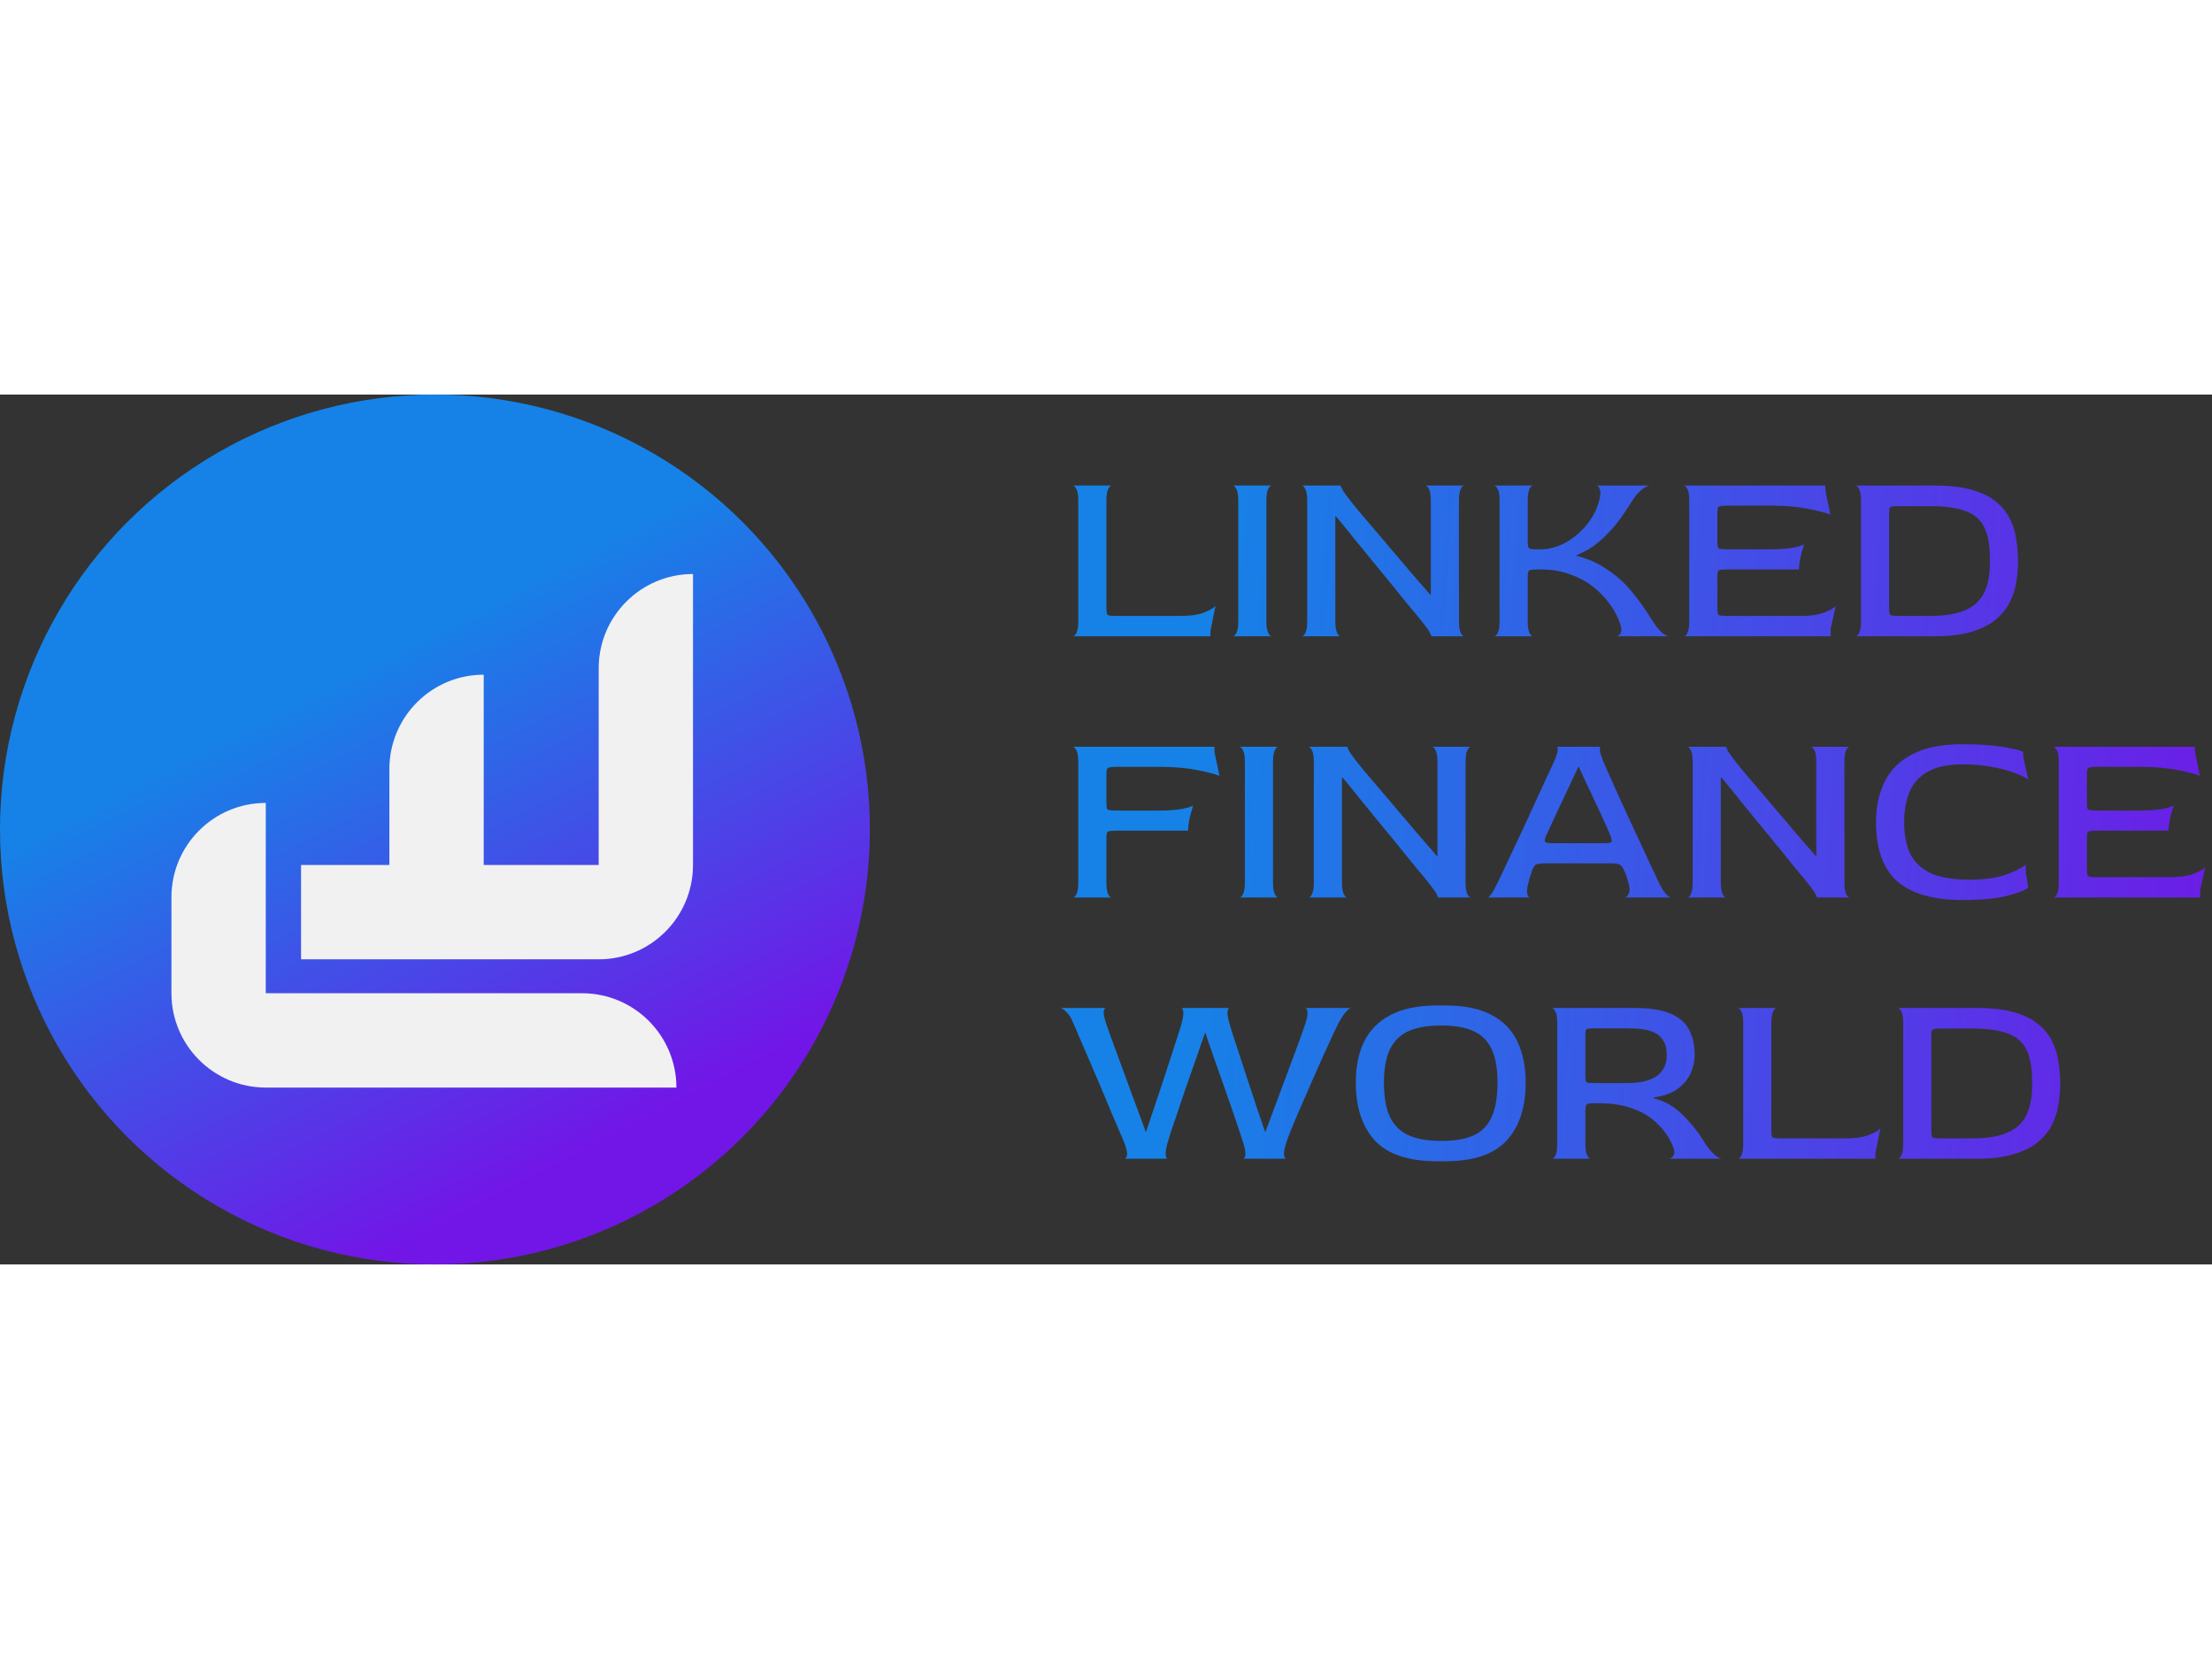 <svg width="80" height="60" viewBox="0 0 267 105" fill="none" xmlns="http://www.w3.org/2000/svg">
<rect x="0" y="0" width="267" height="105" fill="#333333" stroke="none"/>
<circle cx="52.5" cy="52.5" r="52.5" fill="url(#paint0_linear_459_25152)"/>
<g clip-path="url(#clip0_459_25152)">
<path d="M83.648 21.661C77.361 21.661 72.264 26.758 72.264 33.046V56.786H58.386V33.813C52.099 33.813 47.001 38.91 47.001 45.198V56.786H36.338V68.171H72.264C78.552 68.171 83.648 63.074 83.648 56.786V21.661Z" fill="#F1F1F1"/>
<path d="M70.261 72.265H32.079V60.779V49.292C25.792 49.292 20.694 54.389 20.694 60.677V72.265C20.694 78.552 25.803 83.65 32.079 83.65H81.646C81.646 77.362 76.549 72.265 70.261 72.265Z" fill="#F1F1F1"/>
</g>
<path d="M129.516 29.178C129.658 29.178 129.799 29.037 129.941 28.754C130.083 28.471 130.153 28.006 130.153 27.359V12.801C130.153 12.154 130.083 11.7 129.941 11.437C129.799 11.153 129.658 11.002 129.516 10.982H134.187C134.045 10.982 133.904 11.123 133.762 11.406C133.621 11.689 133.55 12.165 133.55 12.832V25.782C133.55 26.227 133.601 26.5 133.702 26.601C133.823 26.681 134.187 26.722 134.793 26.722H142.466C143.639 26.722 144.579 26.59 145.287 26.328C146.015 26.045 146.49 25.772 146.712 25.509L146.106 28.542V29.178H129.516Z" fill="url(#paint1_linear_459_25152)"/>
<path d="M148.827 29.178C148.968 29.178 149.11 29.037 149.251 28.754C149.393 28.471 149.464 28.006 149.464 27.359V12.801C149.464 12.154 149.393 11.7 149.251 11.437C149.11 11.153 148.968 11.002 148.827 10.982H153.497C153.356 10.982 153.214 11.123 153.073 11.406C152.931 11.689 152.86 12.165 152.86 12.832V27.359C152.86 28.006 152.931 28.471 153.073 28.754C153.214 29.037 153.356 29.178 153.497 29.178H148.827Z" fill="url(#paint2_linear_459_25152)"/>
<path d="M157.149 29.178C157.291 29.178 157.432 29.037 157.574 28.754C157.715 28.471 157.786 28.006 157.786 27.359V12.801C157.786 12.154 157.715 11.7 157.574 11.437C157.432 11.153 157.291 11.002 157.149 10.982H161.85C161.83 11.042 161.901 11.224 162.062 11.528C162.244 11.831 162.568 12.276 163.033 12.862C163.174 13.044 163.468 13.408 163.912 13.954C164.377 14.5 164.954 15.177 165.641 15.986C166.329 16.774 167.067 17.644 167.855 18.594C168.664 19.524 169.473 20.474 170.281 21.445C171.11 22.395 171.899 23.305 172.647 24.174H172.708V12.801C172.708 12.154 172.637 11.7 172.495 11.437C172.354 11.153 172.212 11.002 172.071 10.982H176.741C176.6 10.982 176.458 11.123 176.317 11.406C176.175 11.689 176.104 12.165 176.104 12.832V27.359C176.104 28.006 176.175 28.471 176.317 28.754C176.458 29.037 176.6 29.178 176.741 29.178H172.768C172.788 29.118 172.708 28.936 172.526 28.633C172.344 28.309 172.02 27.864 171.555 27.298C171.252 26.914 170.807 26.378 170.221 25.691C169.654 24.983 169.007 24.184 168.28 23.295C167.552 22.385 166.773 21.435 165.944 20.444C165.136 19.453 164.327 18.463 163.518 17.472C162.73 16.481 161.982 15.561 161.274 14.712H161.183V27.359C161.183 28.006 161.254 28.471 161.395 28.754C161.537 29.037 161.678 29.178 161.82 29.178H157.149Z" fill="url(#paint3_linear_459_25152)"/>
<path d="M180.369 29.178C180.511 29.178 180.652 29.037 180.794 28.754C180.935 28.471 181.006 28.006 181.006 27.359V12.801C181.006 12.154 180.935 11.7 180.794 11.437C180.652 11.153 180.511 11.002 180.369 10.982H185.04C184.898 10.982 184.757 11.123 184.615 11.406C184.474 11.689 184.403 12.165 184.403 12.832V17.775C184.403 18.22 184.463 18.483 184.585 18.564C184.706 18.645 185.06 18.685 185.646 18.685H185.949C186.88 18.685 187.83 18.442 188.8 17.957C189.771 17.452 190.64 16.754 191.409 15.864C192.177 14.975 192.713 13.964 193.016 12.832C193.198 12.185 193.228 11.72 193.107 11.437C193.006 11.153 192.874 11.002 192.713 10.982H199.172C198.97 10.982 198.667 11.123 198.263 11.406C197.858 11.689 197.444 12.165 197.019 12.832C196.493 13.661 196.018 14.368 195.594 14.955C195.169 15.541 194.755 16.047 194.35 16.471C193.966 16.896 193.542 17.31 193.077 17.715C192.45 18.24 191.894 18.624 191.409 18.867C190.923 19.11 190.559 19.282 190.317 19.383V19.474C190.802 19.575 191.378 19.767 192.045 20.05C192.713 20.313 193.481 20.747 194.35 21.354C195.402 22.102 196.312 22.961 197.08 23.932C197.868 24.882 198.606 25.923 199.294 27.055C199.759 27.804 200.183 28.349 200.568 28.693C200.952 29.017 201.245 29.178 201.447 29.178H195.078C195.301 29.178 195.483 29.047 195.624 28.784C195.766 28.521 195.725 28.097 195.503 27.511C195.24 26.762 194.836 26.014 194.29 25.266C193.744 24.498 193.066 23.8 192.258 23.174C191.449 22.547 190.519 22.051 189.468 21.688C188.416 21.303 187.254 21.111 185.98 21.111H185.646C185.019 21.111 184.655 21.162 184.554 21.263C184.453 21.344 184.403 21.627 184.403 22.112V27.359C184.403 28.006 184.474 28.471 184.615 28.754C184.757 29.037 184.898 29.178 185.04 29.178H180.369Z" fill="url(#paint4_linear_459_25152)"/>
<path d="M203.263 29.178C203.405 29.178 203.546 29.037 203.688 28.754C203.829 28.471 203.9 28.006 203.9 27.359V12.801C203.9 12.154 203.829 11.7 203.688 11.437C203.546 11.153 203.405 11.002 203.263 10.982H220.338V11.588L220.944 14.5C220.439 14.277 219.549 14.045 218.276 13.802C217.002 13.539 215.465 13.408 213.666 13.408H208.54C207.934 13.408 207.57 13.459 207.448 13.56C207.347 13.64 207.297 13.893 207.297 14.318V17.775C207.297 18.22 207.347 18.483 207.448 18.564C207.57 18.645 207.924 18.685 208.51 18.685H213.514C214.687 18.685 215.627 18.624 216.335 18.503C217.062 18.361 217.538 18.22 217.76 18.078C217.679 18.341 217.588 18.655 217.487 19.019C217.386 19.383 217.305 19.747 217.244 20.11C217.184 20.474 217.153 20.808 217.153 21.111H208.51C207.924 21.111 207.57 21.152 207.448 21.233C207.347 21.293 207.297 21.556 207.297 22.021V25.782C207.297 26.247 207.347 26.52 207.448 26.601C207.55 26.681 207.903 26.722 208.51 26.722H217.335C218.508 26.722 219.448 26.59 220.156 26.328C220.884 26.045 221.359 25.772 221.581 25.509L220.975 28.238V29.178H203.263Z" fill="url(#paint5_linear_459_25152)"/>
<path d="M223.995 29.178C224.137 29.178 224.278 29.037 224.42 28.754C224.561 28.471 224.632 28.006 224.632 27.359V12.801C224.632 12.154 224.561 11.7 224.42 11.437C224.278 11.153 224.137 11.002 223.995 10.982H233.518C235.318 10.982 236.814 11.153 238.007 11.497C239.22 11.841 240.19 12.316 240.918 12.923C241.666 13.529 242.232 14.227 242.617 15.015C243.001 15.784 243.254 16.602 243.375 17.472C243.516 18.341 243.587 19.221 243.587 20.11C243.587 20.919 243.516 21.758 243.375 22.628C243.254 23.477 242.991 24.296 242.586 25.084C242.202 25.852 241.636 26.55 240.888 27.177C240.16 27.783 239.19 28.269 237.976 28.633C236.784 28.997 235.297 29.178 233.518 29.178H223.995ZM229.242 26.722H232.972C234.711 26.722 236.106 26.5 237.158 26.055C238.209 25.61 238.977 24.922 239.463 23.992C239.948 23.042 240.19 21.819 240.19 20.323V19.777C240.19 18.2 239.968 16.956 239.523 16.047C239.078 15.116 238.33 14.459 237.279 14.075C236.228 13.671 234.792 13.469 232.972 13.469H229.242C228.656 13.469 228.302 13.509 228.181 13.59C228.079 13.651 228.029 13.893 228.029 14.318V25.812C228.029 26.257 228.079 26.52 228.181 26.601C228.302 26.681 228.656 26.722 229.242 26.722Z" fill="url(#paint6_linear_459_25152)"/>
<path d="M129.516 60.709C129.658 60.709 129.799 60.567 129.941 60.284C130.083 60.001 130.153 59.536 130.153 58.889V44.332C130.153 43.685 130.083 43.23 129.941 42.967C129.799 42.684 129.658 42.532 129.516 42.512H146.591V43.119L147.198 46.03C146.692 45.808 145.803 45.575 144.529 45.333C143.255 45.07 141.718 44.938 139.919 44.938H134.793C134.187 44.938 133.823 44.989 133.702 45.09C133.601 45.171 133.55 45.424 133.55 45.848V49.306C133.55 49.75 133.601 50.013 133.702 50.094C133.823 50.175 134.177 50.215 134.763 50.215H139.767C140.94 50.215 141.88 50.155 142.588 50.033C143.316 49.892 143.791 49.75 144.013 49.609C143.932 49.872 143.841 50.185 143.74 50.549C143.639 50.913 143.558 51.277 143.498 51.641C143.437 52.005 143.407 52.338 143.407 52.642H134.763C134.177 52.642 133.823 52.682 133.702 52.763C133.601 52.824 133.55 53.087 133.55 53.551V58.889C133.55 59.556 133.621 60.032 133.762 60.315C133.904 60.578 134.045 60.709 134.187 60.709H129.516Z" fill="url(#paint7_linear_459_25152)"/>
<path d="M149.626 60.709C149.768 60.709 149.91 60.567 150.051 60.284C150.193 60.001 150.263 59.536 150.263 58.889V44.332C150.263 43.685 150.193 43.23 150.051 42.967C149.91 42.684 149.768 42.532 149.626 42.512H154.297C154.155 42.512 154.014 42.654 153.872 42.937C153.731 43.22 153.66 43.695 153.66 44.362V58.889C153.66 59.536 153.731 60.001 153.872 60.284C154.014 60.567 154.155 60.709 154.297 60.709H149.626Z" fill="url(#paint8_linear_459_25152)"/>
<path d="M157.949 60.709C158.09 60.709 158.232 60.567 158.373 60.284C158.515 60.001 158.586 59.536 158.586 58.889V44.332C158.586 43.685 158.515 43.23 158.373 42.967C158.232 42.684 158.09 42.532 157.949 42.512H162.65C162.63 42.573 162.7 42.755 162.862 43.058C163.044 43.361 163.368 43.806 163.833 44.392C163.974 44.574 164.267 44.938 164.712 45.484C165.177 46.03 165.753 46.708 166.441 47.516C167.128 48.305 167.866 49.174 168.655 50.124C169.463 51.054 170.272 52.005 171.081 52.975C171.91 53.926 172.698 54.835 173.447 55.705H173.507V44.332C173.507 43.685 173.436 43.23 173.295 42.967C173.153 42.684 173.012 42.532 172.87 42.512H177.541C177.399 42.512 177.258 42.654 177.116 42.937C176.975 43.22 176.904 43.695 176.904 44.362V58.889C176.904 59.536 176.975 60.001 177.116 60.284C177.258 60.567 177.399 60.709 177.541 60.709H173.568C173.588 60.648 173.507 60.466 173.325 60.163C173.143 59.84 172.82 59.395 172.355 58.829C172.051 58.444 171.607 57.909 171.02 57.221C170.454 56.514 169.807 55.715 169.079 54.825C168.351 53.916 167.573 52.965 166.744 51.974C165.935 50.984 165.127 49.993 164.318 49.002C163.529 48.012 162.781 47.092 162.074 46.242H161.983V58.889C161.983 59.536 162.053 60.001 162.195 60.284C162.336 60.567 162.478 60.709 162.619 60.709H157.949Z" fill="url(#paint9_linear_459_25152)"/>
<path d="M179.592 60.709C179.673 60.709 179.814 60.567 180.016 60.284C180.219 60.001 180.481 59.526 180.805 58.859C180.946 58.556 181.189 58.04 181.533 57.312C181.876 56.584 182.281 55.725 182.746 54.734C183.211 53.744 183.696 52.712 184.202 51.641C184.707 50.549 185.182 49.508 185.627 48.517C186.092 47.526 186.496 46.657 186.84 45.909C187.184 45.161 187.426 44.635 187.568 44.332C187.851 43.685 188.003 43.22 188.023 42.937C188.043 42.654 188.003 42.512 187.902 42.512H193.209C193.128 42.512 193.098 42.654 193.118 42.937C193.138 43.22 193.28 43.685 193.543 44.332C193.684 44.635 193.917 45.161 194.24 45.909C194.564 46.637 194.948 47.496 195.393 48.487C195.858 49.477 196.333 50.509 196.818 51.58C197.303 52.632 197.778 53.653 198.243 54.643C198.708 55.634 199.113 56.503 199.457 57.252C199.8 58 200.053 58.535 200.215 58.859C200.538 59.526 200.831 60.001 201.094 60.284C201.377 60.567 201.59 60.709 201.731 60.709H196.12C196.323 60.669 196.484 60.507 196.606 60.224C196.747 59.941 196.727 59.486 196.545 58.859C196.505 58.697 196.434 58.465 196.333 58.161C196.232 57.858 196.141 57.636 196.06 57.494C195.939 57.211 195.817 57.009 195.696 56.888C195.575 56.766 195.413 56.685 195.211 56.645C195.029 56.605 194.766 56.584 194.422 56.584H186.658C186.274 56.584 185.971 56.605 185.748 56.645C185.526 56.665 185.354 56.736 185.233 56.857C185.132 56.979 185.031 57.181 184.929 57.464C184.849 57.706 184.768 57.949 184.687 58.192C184.606 58.434 184.545 58.657 184.505 58.859C184.323 59.526 184.272 60.001 184.353 60.284C184.434 60.567 184.545 60.709 184.687 60.709H179.592ZM187.447 54.158H193.543C194.129 54.158 194.452 54.108 194.513 54.006C194.574 53.905 194.543 53.683 194.422 53.339C194.159 52.692 193.856 51.995 193.512 51.247C193.169 50.478 192.815 49.72 192.451 48.972C192.107 48.204 191.763 47.476 191.42 46.788C191.096 46.081 190.813 45.464 190.57 44.938H190.51C190.085 45.828 189.651 46.758 189.206 47.728C188.761 48.679 188.336 49.579 187.932 50.428C187.548 51.257 187.234 51.934 186.992 52.46C186.749 52.985 186.628 53.248 186.628 53.248C186.486 53.572 186.436 53.804 186.476 53.946C186.537 54.087 186.86 54.158 187.447 54.158Z" fill="url(#paint10_linear_459_25152)"/>
<path d="M203.678 60.709C203.819 60.709 203.961 60.567 204.102 60.284C204.244 60.001 204.315 59.536 204.315 58.889V44.332C204.315 43.685 204.244 43.23 204.102 42.967C203.961 42.684 203.819 42.532 203.678 42.512H208.379C208.358 42.573 208.429 42.755 208.591 43.058C208.773 43.361 209.096 43.806 209.561 44.392C209.703 44.574 209.996 44.938 210.441 45.484C210.906 46.03 211.482 46.708 212.17 47.516C212.857 48.305 213.595 49.174 214.384 50.124C215.192 51.054 216.001 52.005 216.81 52.975C217.639 53.926 218.427 54.835 219.175 55.705H219.236V44.332C219.236 43.685 219.165 43.23 219.024 42.967C218.882 42.684 218.741 42.532 218.599 42.512H223.27C223.128 42.512 222.987 42.654 222.845 42.937C222.704 43.22 222.633 43.695 222.633 44.362V58.889C222.633 59.536 222.704 60.001 222.845 60.284C222.987 60.567 223.128 60.709 223.27 60.709H219.297C219.317 60.648 219.236 60.466 219.054 60.163C218.872 59.84 218.549 59.395 218.084 58.829C217.78 58.444 217.336 57.909 216.749 57.221C216.183 56.514 215.536 55.715 214.808 54.825C214.08 53.916 213.302 52.965 212.473 51.974C211.664 50.984 210.855 49.993 210.047 49.002C209.258 48.012 208.51 47.092 207.802 46.242H207.711V58.889C207.711 59.536 207.782 60.001 207.924 60.284C208.065 60.567 208.207 60.709 208.348 60.709H203.678Z" fill="url(#paint11_linear_459_25152)"/>
<path d="M236.845 61.012C233.368 61.012 230.759 60.264 229.021 58.768C227.302 57.252 226.443 54.866 226.443 51.611C226.443 49.73 226.797 48.093 227.504 46.697C228.212 45.282 229.334 44.18 230.871 43.392C232.407 42.603 234.399 42.209 236.845 42.209C238.766 42.209 240.363 42.31 241.637 42.512C242.911 42.714 243.77 42.916 244.215 43.119V43.725L244.822 46.455C244.437 46.192 243.861 45.919 243.093 45.636C242.345 45.353 241.445 45.12 240.394 44.938C239.342 44.736 238.18 44.635 236.906 44.635C235.107 44.635 233.691 44.938 232.66 45.545C231.629 46.131 230.901 46.95 230.476 48.002C230.052 49.053 229.84 50.256 229.84 51.611C229.84 52.965 230.052 54.168 230.476 55.22C230.921 56.251 231.71 57.07 232.842 57.676C233.994 58.263 235.642 58.556 237.785 58.556C239.524 58.556 240.97 58.353 242.122 57.949C243.295 57.525 244.094 57.12 244.518 56.736V57.646L244.822 59.496C244.478 59.819 243.639 60.153 242.304 60.497C240.99 60.84 239.17 61.012 236.845 61.012Z" fill="url(#paint12_linear_459_25152)"/>
<path d="M247.867 60.709C248.008 60.709 248.15 60.567 248.291 60.284C248.433 60.001 248.504 59.536 248.504 58.889V44.332C248.504 43.685 248.433 43.23 248.291 42.967C248.15 42.684 248.008 42.532 247.867 42.512H264.941V43.119L265.548 46.03C265.042 45.808 264.153 45.575 262.879 45.333C261.605 45.07 260.069 44.938 258.269 44.938H253.144C252.537 44.938 252.173 44.989 252.052 45.09C251.951 45.171 251.9 45.424 251.9 45.848V49.306C251.9 49.75 251.951 50.013 252.052 50.094C252.173 50.175 252.527 50.215 253.113 50.215H258.118C259.29 50.215 260.23 50.155 260.938 50.033C261.666 49.892 262.141 49.75 262.363 49.609C262.283 49.872 262.192 50.185 262.091 50.549C261.989 50.913 261.909 51.277 261.848 51.641C261.787 52.005 261.757 52.338 261.757 52.642H253.113C252.527 52.642 252.173 52.682 252.052 52.763C251.951 52.824 251.9 53.087 251.9 53.551V57.312C251.9 57.777 251.951 58.05 252.052 58.131C252.153 58.212 252.507 58.252 253.113 58.252H261.939C263.112 58.252 264.052 58.121 264.759 57.858C265.487 57.575 265.962 57.302 266.185 57.039L265.578 59.769V60.709H247.867Z" fill="url(#paint13_linear_459_25152)"/>
<path d="M135.764 92.239C135.905 92.199 135.996 92.047 136.037 91.784C136.077 91.501 135.986 91.057 135.764 90.45C135.683 90.228 135.491 89.773 135.188 89.085C134.905 88.398 134.551 87.569 134.126 86.598C133.722 85.608 133.287 84.566 132.822 83.475C132.357 82.383 131.902 81.321 131.457 80.29C131.013 79.259 130.618 78.349 130.275 77.561C129.951 76.772 129.708 76.206 129.547 75.862C129.284 75.215 129.001 74.76 128.698 74.498C128.394 74.214 128.162 74.063 128 74.043H133.489C133.348 74.063 133.257 74.214 133.216 74.498C133.196 74.781 133.297 75.256 133.52 75.923C133.621 76.186 133.783 76.651 134.005 77.318C134.248 77.985 134.541 78.784 134.884 79.714C135.228 80.624 135.592 81.615 135.976 82.686C136.36 83.737 136.755 84.809 137.159 85.901C137.563 86.972 137.937 87.993 138.281 88.964H138.342C138.665 88.034 138.999 87.043 139.343 85.992C139.707 84.92 140.06 83.859 140.404 82.807C140.748 81.736 141.071 80.745 141.375 79.835C141.678 78.905 141.941 78.096 142.163 77.409C142.386 76.722 142.537 76.226 142.618 75.923C142.8 75.256 142.871 74.781 142.83 74.498C142.79 74.214 142.719 74.063 142.618 74.043H148.411C148.289 74.043 148.209 74.184 148.168 74.467C148.128 74.75 148.209 75.246 148.411 75.953C148.492 76.216 148.633 76.681 148.835 77.348C149.058 78.016 149.321 78.814 149.624 79.744C149.927 80.654 150.251 81.645 150.594 82.716C150.958 83.768 151.312 84.839 151.656 85.931C152.02 87.003 152.363 88.014 152.687 88.964H152.748C153.112 87.993 153.496 86.972 153.9 85.901C154.304 84.829 154.699 83.768 155.083 82.716C155.487 81.645 155.861 80.644 156.205 79.714C156.549 78.784 156.842 77.985 157.085 77.318C157.327 76.651 157.489 76.186 157.57 75.923C157.792 75.236 157.873 74.75 157.812 74.467C157.772 74.184 157.691 74.043 157.57 74.043H163.059C162.918 74.063 162.715 74.225 162.453 74.528C162.19 74.811 161.886 75.276 161.543 75.923C161.381 76.226 161.128 76.752 160.785 77.5C160.441 78.228 160.047 79.087 159.602 80.078C159.157 81.069 158.702 82.1 158.237 83.171C157.772 84.223 157.327 85.244 156.903 86.234C156.478 87.205 156.114 88.064 155.811 88.812C155.528 89.54 155.336 90.056 155.235 90.359C155.032 91.026 154.951 91.501 154.992 91.784C155.032 92.067 155.113 92.219 155.235 92.239H150.079C150.2 92.219 150.281 92.067 150.321 91.784C150.362 91.501 150.281 91.026 150.079 90.359C149.998 90.096 149.846 89.631 149.624 88.964C149.401 88.276 149.129 87.468 148.805 86.538C148.482 85.587 148.128 84.576 147.744 83.505C147.359 82.413 146.975 81.321 146.591 80.23C146.207 79.117 145.843 78.066 145.499 77.075H145.439C145.095 78.066 144.731 79.117 144.347 80.23C143.963 81.321 143.578 82.413 143.194 83.505C142.83 84.597 142.487 85.618 142.163 86.568C141.84 87.498 141.567 88.297 141.344 88.964C141.142 89.631 141.001 90.096 140.92 90.359C140.738 91.006 140.667 91.481 140.707 91.784C140.748 92.067 140.819 92.219 140.92 92.239H135.764Z" fill="url(#paint14_linear_459_25152)"/>
<path d="M173.511 92.543C170.033 92.543 167.516 91.714 165.959 90.056C164.423 88.378 163.654 86.042 163.654 83.05C163.654 81.129 163.988 79.481 164.655 78.106C165.343 76.711 166.404 75.64 167.84 74.892C169.295 74.123 171.186 73.739 173.511 73.739H174.451C176.736 73.739 178.586 74.113 180.001 74.861C181.437 75.609 182.488 76.681 183.155 78.076C183.822 79.471 184.156 81.129 184.156 83.05C184.156 86.042 183.388 88.378 181.851 90.056C180.315 91.714 177.848 92.543 174.451 92.543H173.511ZM173.814 90.086H174.148C175.664 90.086 176.908 89.864 177.878 89.419C178.849 88.974 179.566 88.246 180.031 87.235C180.517 86.204 180.759 84.809 180.759 83.05C180.759 81.331 180.517 79.977 180.031 78.986C179.546 77.975 178.818 77.257 177.848 76.833C176.877 76.388 175.644 76.165 174.148 76.165H173.814C172.298 76.165 171.034 76.388 170.023 76.833C169.033 77.278 168.284 78.005 167.779 79.016C167.294 80.027 167.051 81.372 167.051 83.05C167.051 84.789 167.294 86.174 167.779 87.205C168.284 88.236 169.043 88.974 170.054 89.419C171.065 89.864 172.318 90.086 173.814 90.086Z" fill="url(#paint15_linear_459_25152)"/>
<path d="M187.359 92.239C187.501 92.239 187.632 92.098 187.754 91.815C187.895 91.532 187.966 91.067 187.966 90.42V75.862C187.966 75.215 187.895 74.76 187.754 74.498C187.612 74.214 187.471 74.063 187.329 74.043H197.277C199.157 74.043 200.623 74.275 201.674 74.74C202.726 75.185 203.464 75.832 203.888 76.681C204.333 77.51 204.555 78.521 204.555 79.714C204.555 80.462 204.394 81.2 204.07 81.928C203.747 82.656 203.221 83.282 202.493 83.808C201.786 84.334 200.825 84.678 199.612 84.839V84.93C200.967 85.294 202.129 85.962 203.1 86.932C204.09 87.903 204.94 88.964 205.647 90.116C206.112 90.865 206.537 91.4 206.921 91.724C207.305 92.047 207.598 92.219 207.801 92.239H201.432C201.674 92.219 201.866 92.088 202.008 91.845C202.17 91.582 202.119 91.158 201.856 90.571C201.432 89.601 200.825 88.742 200.037 87.993C199.268 87.225 198.298 86.629 197.125 86.204C195.952 85.759 194.557 85.537 192.94 85.537H192.606C191.979 85.537 191.616 85.587 191.514 85.689C191.413 85.79 191.363 86.042 191.363 86.447V90.42C191.363 91.067 191.434 91.532 191.575 91.815C191.717 92.098 191.858 92.239 192 92.239H187.359ZM192.606 83.111H196.337C197.954 83.111 199.167 82.828 199.976 82.261C200.785 81.675 201.189 80.826 201.189 79.714C201.189 78.966 201.027 78.359 200.704 77.894C200.401 77.409 199.915 77.055 199.248 76.833C198.581 76.61 197.711 76.499 196.64 76.499H192.606C191.979 76.499 191.616 76.529 191.514 76.59C191.413 76.651 191.363 76.883 191.363 77.288V82.292C191.363 82.696 191.413 82.939 191.514 83.02C191.616 83.08 191.979 83.111 192.606 83.111Z" fill="url(#paint16_linear_459_25152)"/>
<path d="M209.779 92.239C209.921 92.239 210.062 92.098 210.204 91.815C210.345 91.532 210.416 91.067 210.416 90.42V75.862C210.416 75.215 210.345 74.76 210.204 74.498C210.062 74.214 209.921 74.063 209.779 74.043H214.45C214.308 74.043 214.166 74.184 214.025 74.467C213.883 74.75 213.813 75.225 213.813 75.893V88.843C213.813 89.287 213.863 89.56 213.964 89.662C214.086 89.742 214.449 89.783 215.056 89.783H222.729C223.902 89.783 224.842 89.651 225.55 89.388C226.277 89.106 226.753 88.832 226.975 88.57L226.368 91.603V92.239H209.779Z" fill="url(#paint17_linear_459_25152)"/>
<path d="M229.089 92.239C229.231 92.239 229.372 92.098 229.514 91.815C229.656 91.532 229.726 91.067 229.726 90.42V75.862C229.726 75.215 229.656 74.76 229.514 74.498C229.372 74.214 229.231 74.063 229.089 74.043H238.612C240.412 74.043 241.908 74.214 243.101 74.558C244.314 74.902 245.285 75.377 246.012 75.984C246.761 76.59 247.327 77.288 247.711 78.076C248.095 78.844 248.348 79.663 248.469 80.533C248.611 81.402 248.681 82.282 248.681 83.171C248.681 83.98 248.611 84.819 248.469 85.689C248.348 86.538 248.085 87.357 247.68 88.145C247.296 88.913 246.73 89.611 245.982 90.238C245.254 90.844 244.284 91.329 243.071 91.694C241.878 92.057 240.392 92.239 238.612 92.239H229.089ZM234.336 89.783H238.066C239.805 89.783 241.2 89.56 242.252 89.116C243.303 88.671 244.071 87.983 244.557 87.053C245.042 86.103 245.285 84.88 245.285 83.384V82.838C245.285 81.261 245.062 80.017 244.617 79.107C244.173 78.177 243.424 77.52 242.373 77.136C241.322 76.732 239.886 76.529 238.066 76.529H234.336C233.75 76.529 233.396 76.57 233.275 76.651C233.174 76.711 233.123 76.954 233.123 77.379V88.873C233.123 89.318 233.174 89.581 233.275 89.662C233.396 89.742 233.75 89.783 234.336 89.783Z" fill="url(#paint18_linear_459_25152)"/>
<defs>
<linearGradient id="paint0_linear_459_25152" x1="88.06" y1="9.606" x2="117.709" y2="66.937" gradientUnits="userSpaceOnUse">
<stop stop-color="#1682E7"/>
<stop offset="1" stop-color="#7216E7"/>
</linearGradient>
<linearGradient id="paint1_linear_459_25152" x1="145.649" y1="38.787" x2="276.41" y2="47.824" gradientUnits="userSpaceOnUse">
<stop stop-color="#1682E7"/>
<stop offset="1" stop-color="#7216E7"/>
</linearGradient>
<linearGradient id="paint2_linear_459_25152" x1="145.649" y1="38.787" x2="276.41" y2="47.824" gradientUnits="userSpaceOnUse">
<stop stop-color="#1682E7"/>
<stop offset="1" stop-color="#7216E7"/>
</linearGradient>
<linearGradient id="paint3_linear_459_25152" x1="145.649" y1="38.787" x2="276.41" y2="47.824" gradientUnits="userSpaceOnUse">
<stop stop-color="#1682E7"/>
<stop offset="1" stop-color="#7216E7"/>
</linearGradient>
<linearGradient id="paint4_linear_459_25152" x1="145.649" y1="38.787" x2="276.41" y2="47.824" gradientUnits="userSpaceOnUse">
<stop stop-color="#1682E7"/>
<stop offset="1" stop-color="#7216E7"/>
</linearGradient>
<linearGradient id="paint5_linear_459_25152" x1="145.649" y1="38.787" x2="276.41" y2="47.824" gradientUnits="userSpaceOnUse">
<stop stop-color="#1682E7"/>
<stop offset="1" stop-color="#7216E7"/>
</linearGradient>
<linearGradient id="paint6_linear_459_25152" x1="145.649" y1="38.787" x2="276.41" y2="47.824" gradientUnits="userSpaceOnUse">
<stop stop-color="#1682E7"/>
<stop offset="1" stop-color="#7216E7"/>
</linearGradient>
<linearGradient id="paint7_linear_459_25152" x1="145.649" y1="38.787" x2="276.41" y2="47.824" gradientUnits="userSpaceOnUse">
<stop stop-color="#1682E7"/>
<stop offset="1" stop-color="#7216E7"/>
</linearGradient>
<linearGradient id="paint8_linear_459_25152" x1="145.649" y1="38.787" x2="276.41" y2="47.824" gradientUnits="userSpaceOnUse">
<stop stop-color="#1682E7"/>
<stop offset="1" stop-color="#7216E7"/>
</linearGradient>
<linearGradient id="paint9_linear_459_25152" x1="145.649" y1="38.787" x2="276.41" y2="47.824" gradientUnits="userSpaceOnUse">
<stop stop-color="#1682E7"/>
<stop offset="1" stop-color="#7216E7"/>
</linearGradient>
<linearGradient id="paint10_linear_459_25152" x1="145.649" y1="38.787" x2="276.41" y2="47.824" gradientUnits="userSpaceOnUse">
<stop stop-color="#1682E7"/>
<stop offset="1" stop-color="#7216E7"/>
</linearGradient>
<linearGradient id="paint11_linear_459_25152" x1="145.649" y1="38.787" x2="276.41" y2="47.824" gradientUnits="userSpaceOnUse">
<stop stop-color="#1682E7"/>
<stop offset="1" stop-color="#7216E7"/>
</linearGradient>
<linearGradient id="paint12_linear_459_25152" x1="145.649" y1="38.787" x2="276.41" y2="47.824" gradientUnits="userSpaceOnUse">
<stop stop-color="#1682E7"/>
<stop offset="1" stop-color="#7216E7"/>
</linearGradient>
<linearGradient id="paint13_linear_459_25152" x1="145.649" y1="38.787" x2="276.41" y2="47.824" gradientUnits="userSpaceOnUse">
<stop stop-color="#1682E7"/>
<stop offset="1" stop-color="#7216E7"/>
</linearGradient>
<linearGradient id="paint14_linear_459_25152" x1="145.649" y1="38.787" x2="276.41" y2="47.824" gradientUnits="userSpaceOnUse">
<stop stop-color="#1682E7"/>
<stop offset="1" stop-color="#7216E7"/>
</linearGradient>
<linearGradient id="paint15_linear_459_25152" x1="145.649" y1="38.787" x2="276.41" y2="47.824" gradientUnits="userSpaceOnUse">
<stop stop-color="#1682E7"/>
<stop offset="1" stop-color="#7216E7"/>
</linearGradient>
<linearGradient id="paint16_linear_459_25152" x1="145.649" y1="38.787" x2="276.41" y2="47.824" gradientUnits="userSpaceOnUse">
<stop stop-color="#1682E7"/>
<stop offset="1" stop-color="#7216E7"/>
</linearGradient>
<linearGradient id="paint17_linear_459_25152" x1="145.649" y1="38.787" x2="276.41" y2="47.824" gradientUnits="userSpaceOnUse">
<stop stop-color="#1682E7"/>
<stop offset="1" stop-color="#7216E7"/>
</linearGradient>
<linearGradient id="paint18_linear_459_25152" x1="145.649" y1="38.787" x2="276.41" y2="47.824" gradientUnits="userSpaceOnUse">
<stop stop-color="#1682E7"/>
<stop offset="1" stop-color="#7216E7"/>
</linearGradient>
<clipPath id="clip0_459_25152">
<rect width="62.953" height="62.115" fill="white" transform="translate(20.694 21.661)"/>
</clipPath>
</defs>
</svg>

